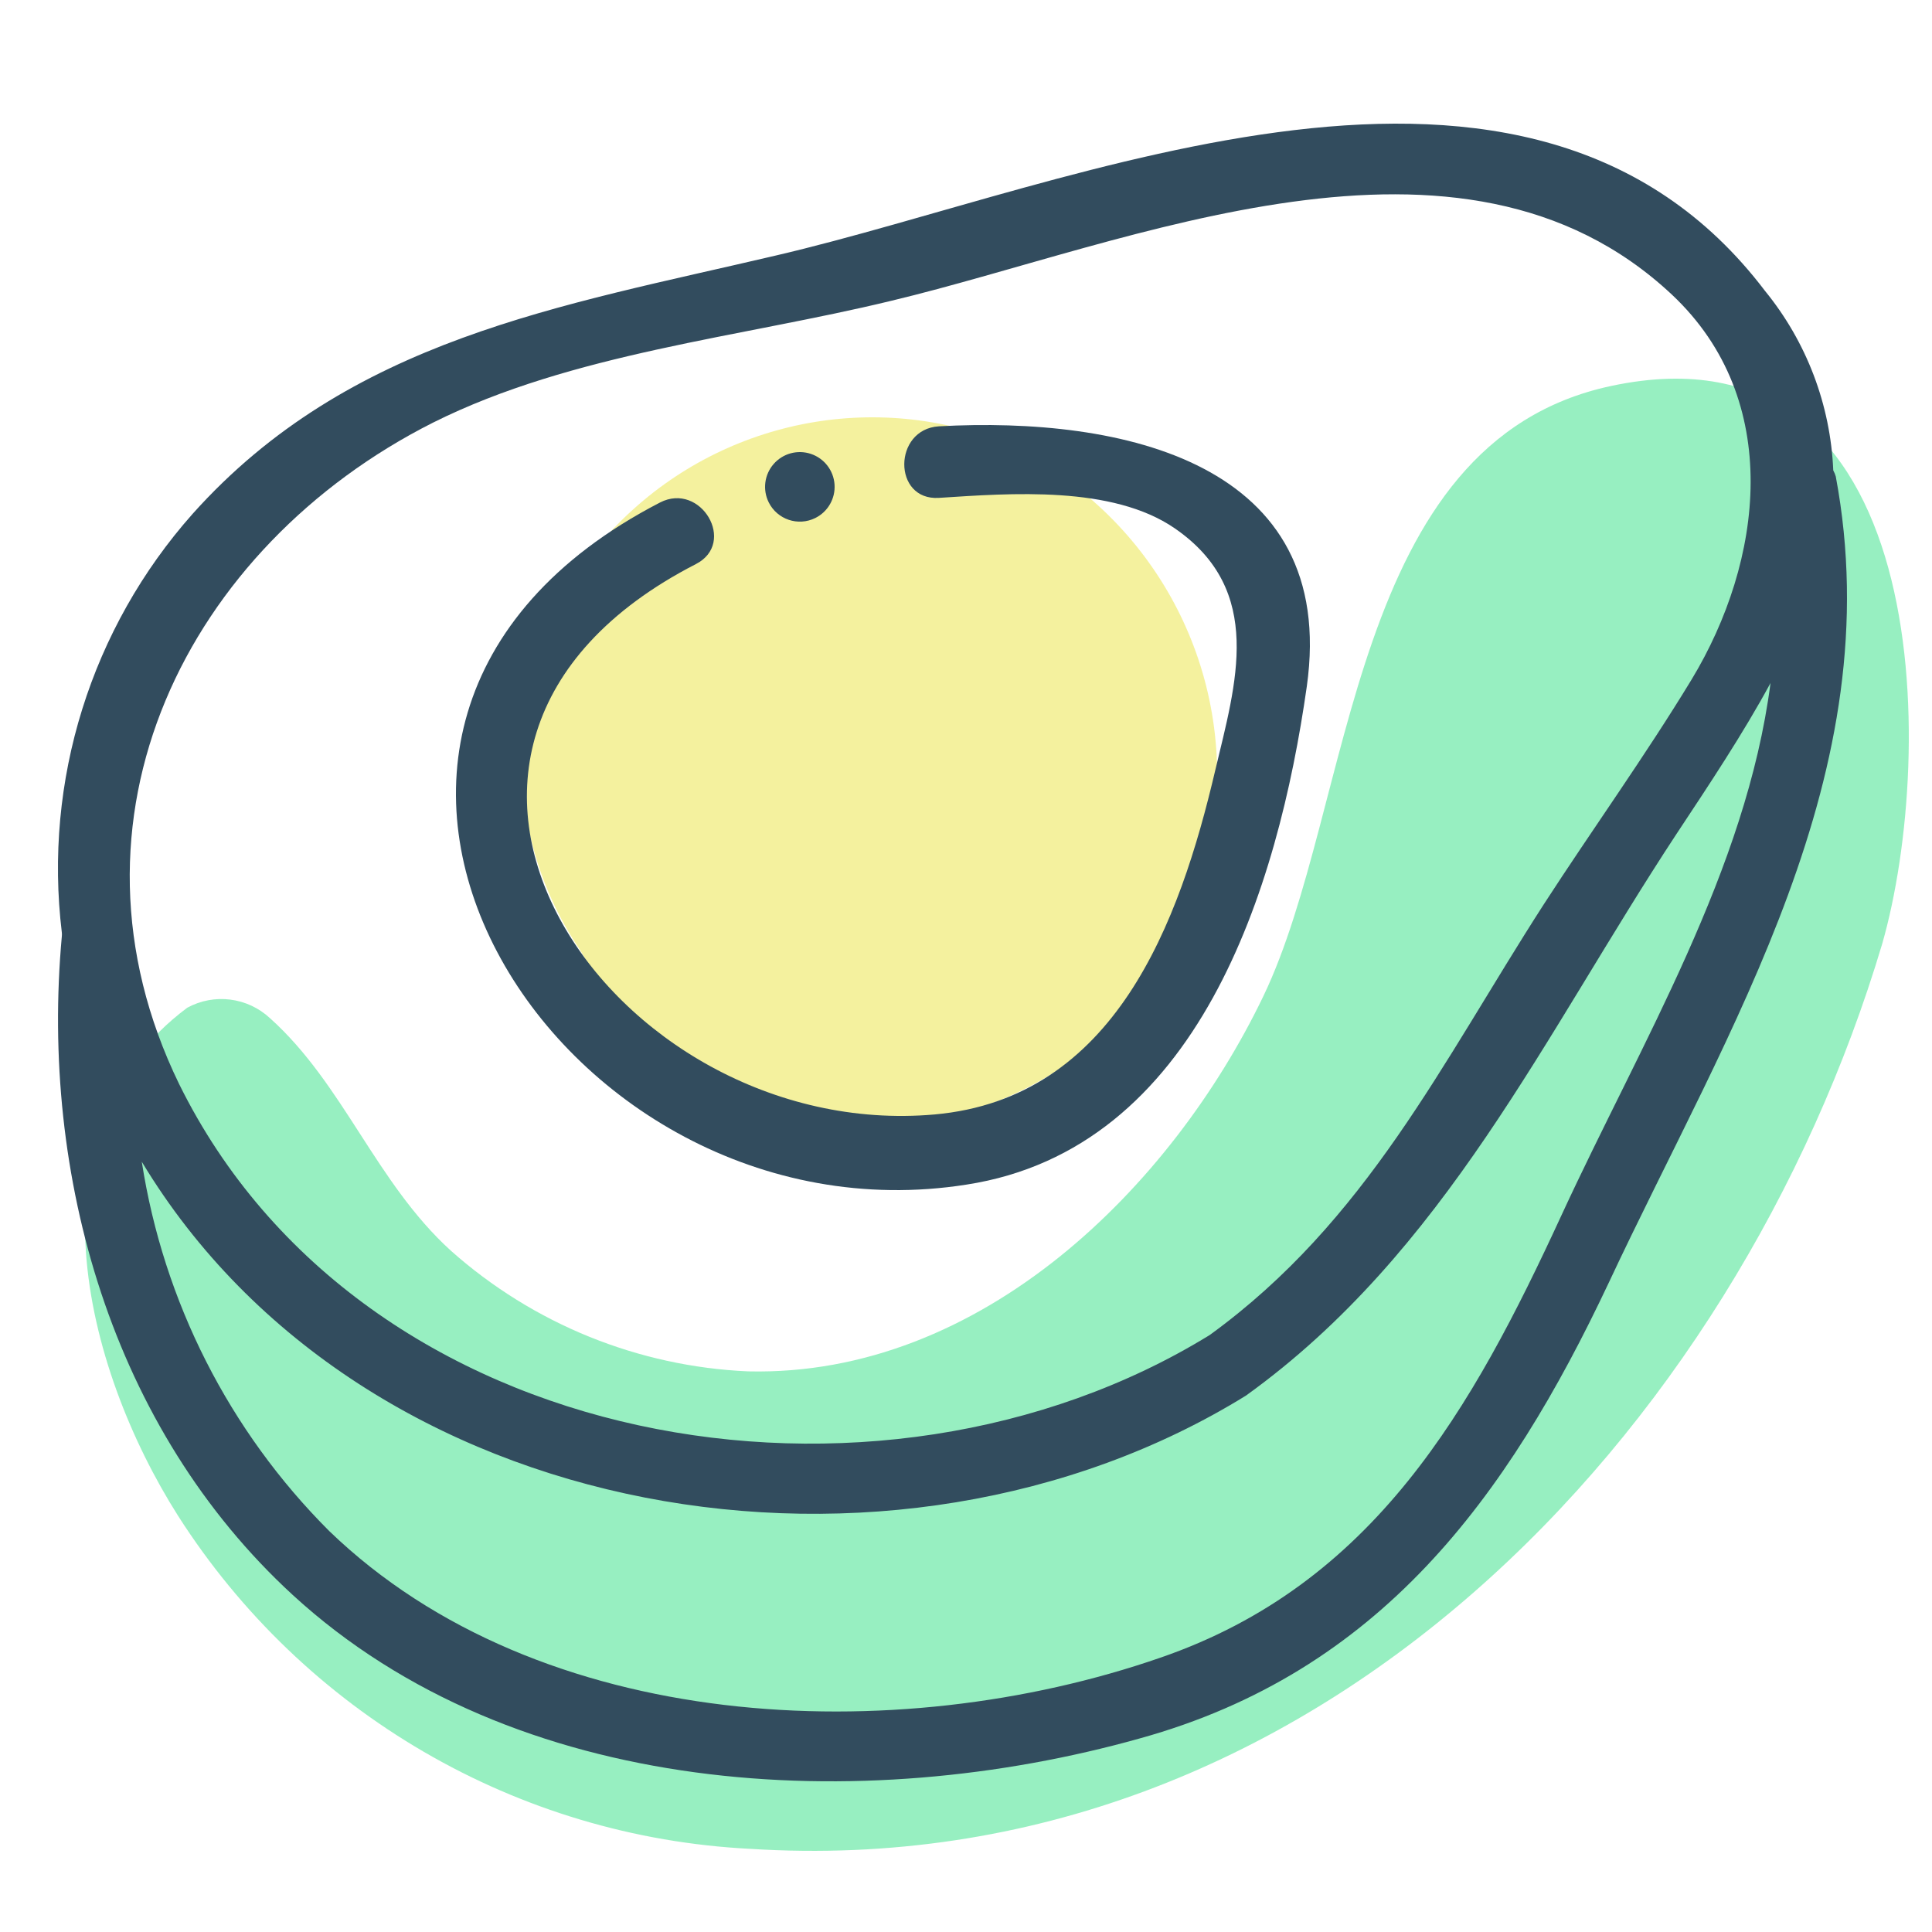 <?xml version="1.0" encoding="UTF-8"?>
<svg width="500px" height="500px" viewBox="0 0 500 500" version="1.1" xmlns="http://www.w3.org/2000/svg" xmlns:xlink="http://www.w3.org/1999/xlink">
     <style>
      @media (prefers-color-scheme: dark) {
      .makedark { fill: #324C5E }
      .makelight { fill: #A8DBFF }
      }
    </style>
    <title>favicon</title>
    <g id="favicon" stroke="none" stroke-width="1" fill="none" fill-rule="evenodd">
        <g id="Avocado" transform="translate(14.5, 32)" fill-rule="nonzero">
            <path d="M240.415,80.74 C204.671,68.822 165.297,79.841 140.852,108.605 C115.78,138.572 113.662,181.634 135.67,213.935 C154.125,246.761 191.247,264.275 228.201,257.591 C269.479,249.226 299.484,213.283 300.468,171.023 C301.507,131.202 277.453,95.04 240.415,80.74 L240.415,80.74 Z" id="Path" fill="#EBE53F" opacity="0.5"></path>
            <path d="M402.532,67.871 C334.208,82.365 336.152,176.484 312.451,225.819 C288.751,275.155 239.498,324.304 179.135,322.91 C150.682,321.668 123.518,310.646 102.201,291.693 C82.759,274.04 74.427,248.582 55.355,231.487 C49.535,226.088 40.938,225.005 33.969,228.792 C-8.34,260.382 7.121,321.703 31.562,360.26 C64.156,411.332 119.333,443.448 179.691,446.481 C325.505,455.772 434.843,338.798 472.616,212.254 C486.688,163.197 486.133,50.126 402.532,67.871 Z" id="Path" fill="#31E085" opacity="0.5"></path>
            <path class="makelight" d="M235.633,274.574 C295.645,265.313 316.268,197.891 323.699,145.658 C331.874,87.59 275.858,75.736 228.48,78.329 C216.59,79.07 216.497,97.592 228.48,96.851 C247.06,95.647 273.349,93.61 289.513,104.723 C312.923,120.838 305.306,145.01 300.011,167.329 C290.721,206.967 274,252.254 227.366,256.422 C143.759,263.831 72.972,161.587 165.589,113.985 C176.273,108.521 166.89,92.591 156.3,98.055 C44.359,155.938 129.36,291.337 235.633,274.574 Z" id="Path-dark" fill="#324C5E"></path>
            <path class="makelight" d="M196.503,102.059 C199.764,100.44 201.728,97.015 201.479,93.383 C201.23,89.752 198.817,86.627 195.365,85.469 C191.914,84.31 188.104,85.344 185.713,88.09 C183.322,90.835 182.821,94.75 184.443,98.009 C186.657,102.456 192.054,104.268 196.503,102.059 L196.503,102.059 Z" id="Path-dark" fill="#324C5E"></path>
            <path class="makelight" d="M460.597,91.309 C460.437,90.762 460.219,90.233 459.947,89.732 C459.23,72.767 453.046,56.489 442.318,43.329 C381.081,-37.412 263.988,16.044 186.236,34.141 C130.566,47.227 75.916,55.672 35.37,100.961 C9.073,130.57 -3.259,170.041 1.504,209.358 C1.532,209.667 1.532,209.977 1.504,210.286 C-4.156,272.28 14.401,337.708 61.256,380.77 C118.689,433.483 208.504,438.124 280.504,417.892 C342.483,400.723 375.514,355.805 401.772,300.122 C432.854,233.766 474.978,168.06 460.597,91.309 Z M97.535,77.389 C133.535,59.384 177.236,55.301 216.205,45.835 C278.184,30.986 363.452,-7.064 418.195,44.257 C447.236,71.542 441.762,113.304 423.298,143.837 C411.236,163.698 397.597,182.63 384.978,202.119 C358.628,243.046 339.236,283.974 298.597,313.486 C212.586,366.478 79.164,344.483 31.844,248.522 C-1.465,180.032 33.885,109.499 97.535,77.389 Z M389.617,282.489 C366.514,332.604 341.092,377.986 285.793,397.011 C217.225,420.769 125.184,416.778 70.72,364.25 C44.802,338.354 27.804,304.872 22.194,268.661 C79.349,363.508 217.04,385.41 307.968,329.17 C359.555,292.048 385.164,235.808 419.308,183.929 C427.844,171.029 436.566,157.944 443.71,144.765 C437.401,193.303 410.308,237.664 389.617,282.489 Z" id="Shape-dark" fill="#324C5E"></path>
        </g>
    </g>
</svg>